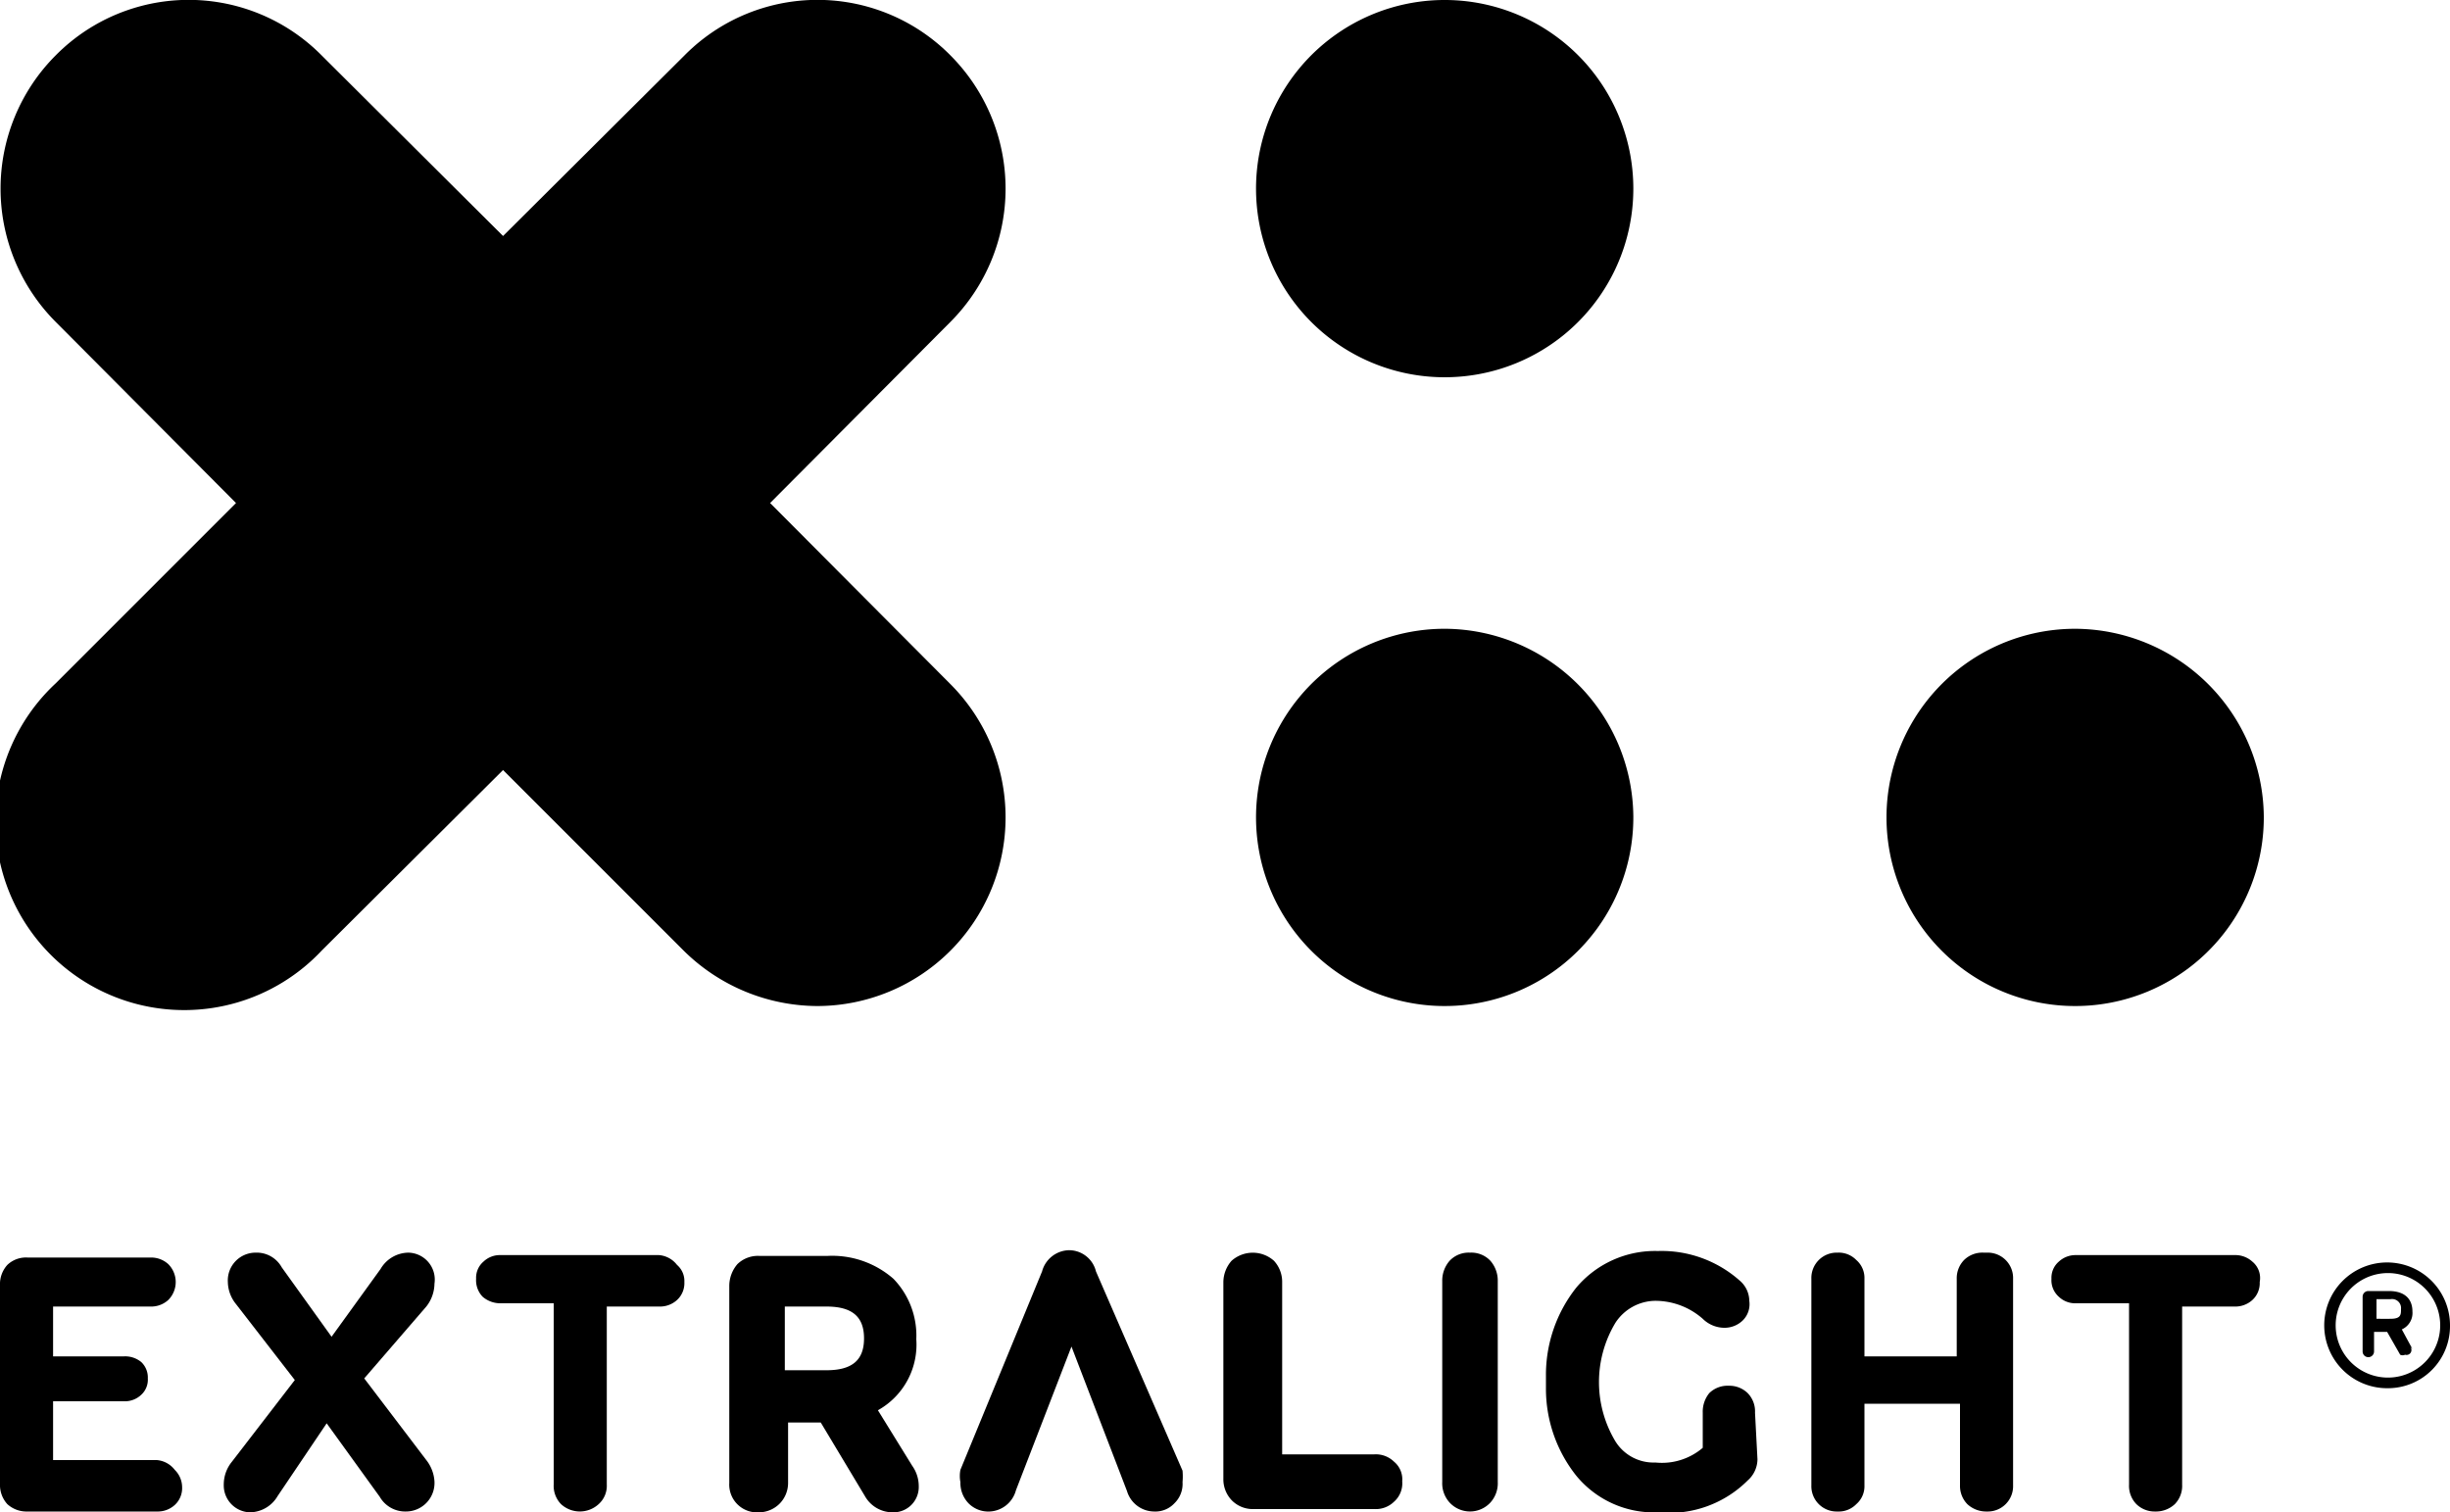 <svg xmlns="http://www.w3.org/2000/svg" viewBox="0 0 30 18.52"><path d="M20,2.31A2.31,2.31,0,1,1,17.71,0,2.31,2.31,0,0,1,20,2.31"/><path d="M20,10A2.31,2.31,0,1,1,17.71,7.7,2.32,2.32,0,0,1,20,10"/><path d="M27.72,10A2.31,2.31,0,1,1,25.41,7.7,2.32,2.32,0,0,1,27.72,10"/><path d="M9.43,6.16l2.21-2.22a2.31,2.31,0,0,0,0-3.26,2.29,2.29,0,0,0-3.26,0L6.16,2.89,3.94.68A2.29,2.29,0,0,0,.68.68a2.31,2.31,0,0,0,0,3.26L2.89,6.16.68,8.37a2.31,2.31,0,1,0,3.26,3.27L6.16,9.43l2.21,2.21a2.34,2.34,0,0,0,1.64.68,2.31,2.31,0,0,0,1.63-3.94Z"/><path d="M29.24,17a.77.77,0,1,1,.76-.77.76.76,0,0,1-.76.77m0-1.41a.64.64,0,0,0,0,1.28.64.64,0,0,0,0-1.28m.3.93-.13-.24a.22.22,0,0,0,.13-.22c0-.14-.08-.25-.29-.25H29a.07.07,0,0,0-.07.07v.67a.07.07,0,0,0,.14,0v-.24h.16l.16.28a.07.07,0,0,0,.06,0,.06.06,0,0,0,.06-.1m-.27-.34H29.1v-.24h.17a.11.11,0,0,1,.13.12c0,.07,0,.12-.13.12"/><path d="M8.07,15.37H6.13a.29.29,0,0,0-.21.08.26.26,0,0,0-.09.21.29.29,0,0,0,.08.22.33.33,0,0,0,.22.08h.65v2.22a.32.32,0,0,0,.09.24.34.34,0,0,0,.46,0,.3.3,0,0,0,.1-.24V16h.64a.31.31,0,0,0,.22-.08.28.28,0,0,0,.09-.22.26.26,0,0,0-.09-.21A.31.31,0,0,0,8.07,15.37Z"/><path d="M1.92,17.88H.65v-.72h.87a.29.29,0,0,0,.21-.08.25.25,0,0,0,.08-.2.26.26,0,0,0-.08-.2.31.31,0,0,0-.21-.07H.65V16H1.84a.31.31,0,0,0,.22-.08.31.31,0,0,0,0-.44.31.31,0,0,0-.22-.08H.34a.33.33,0,0,0-.25.09.35.35,0,0,0-.09.25v2.43a.35.35,0,0,0,.09.25.35.35,0,0,0,.25.09H1.92a.31.31,0,0,0,.22-.08.28.28,0,0,0,.09-.22A.3.3,0,0,0,2.14,18,.31.31,0,0,0,1.92,17.88Z"/><path d="M13.42,15.57a.34.34,0,0,0-.33-.26.35.35,0,0,0-.33.26l-1,2.43a.4.4,0,0,0,0,.15.36.36,0,0,0,.1.26.34.34,0,0,0,.26.1.35.35,0,0,0,.32-.26l.68-1.76.68,1.77a.35.35,0,0,0,.33.25.32.32,0,0,0,.25-.1.33.33,0,0,0,.1-.26.78.78,0,0,0,0-.14Z"/><path d="M24.29,15.34a.32.32,0,0,0-.24.09.32.32,0,0,0-.09.23v.95H22.83v-.95a.29.29,0,0,0-.1-.23.3.3,0,0,0-.23-.09.31.31,0,0,0-.32.32v2.53a.31.31,0,0,0,.32.32.3.3,0,0,0,.23-.09.29.29,0,0,0,.1-.23v-1H24v1a.32.32,0,0,0,.09.23.34.34,0,0,0,.24.09.31.31,0,0,0,.32-.32V15.66a.31.31,0,0,0-.32-.32Z"/><path d="M16.83,17.81H15.7V15.7a.38.38,0,0,0-.1-.26.39.39,0,0,0-.52,0,.4.4,0,0,0-.1.26v2.41a.37.37,0,0,0,.11.27.36.36,0,0,0,.26.1h1.48a.32.32,0,0,0,.24-.09.3.3,0,0,0,.1-.25.28.28,0,0,0-.1-.24A.32.32,0,0,0,16.83,17.81Z"/><path d="M27.58,15.45a.31.31,0,0,0-.22-.08H25.42a.3.3,0,0,0-.21.08.26.26,0,0,0-.09.21.27.27,0,0,0,.09.22.29.29,0,0,0,.21.08h.65v2.22a.32.32,0,0,0,.09.24.32.32,0,0,0,.23.09.34.34,0,0,0,.24-.09.32.32,0,0,0,.09-.24V16h.64a.31.31,0,0,0,.22-.08.28.28,0,0,0,.09-.22A.26.26,0,0,0,27.58,15.45Z"/><path d="M18,15.34a.32.32,0,0,0-.25.1.37.37,0,0,0-.09.25v2.46a.35.35,0,0,0,.09.25.34.34,0,0,0,.5,0,.35.35,0,0,0,.09-.25V15.69a.37.37,0,0,0-.09-.25A.32.32,0,0,0,18,15.34Z"/><path d="M21.49,17.3a.32.32,0,0,0-.09-.24.32.32,0,0,0-.23-.09.32.32,0,0,0-.24.09.36.36,0,0,0-.08.24v.43a.77.77,0,0,1-.58.18.55.55,0,0,1-.49-.26,1.41,1.41,0,0,1,0-1.45.59.59,0,0,1,.48-.27h0a.88.88,0,0,1,.59.22.38.38,0,0,0,.26.11h0a.32.32,0,0,0,.23-.09.28.28,0,0,0,.08-.24.33.33,0,0,0-.12-.25,1.44,1.44,0,0,0-1-.36,1.26,1.26,0,0,0-1,.45,1.72,1.72,0,0,0-.37,1.08v.06h0V17h0a1.71,1.71,0,0,0,.37,1.07,1.23,1.23,0,0,0,1,.45,1.36,1.36,0,0,0,1.1-.39.35.35,0,0,0,.12-.26Z"/><path d="M5,15.34a.4.4,0,0,0-.34.2l-.6.83-.61-.85a.35.35,0,0,0-.32-.18.34.34,0,0,0-.34.36.44.44,0,0,0,.1.27l.72.93-.77,1a.44.44,0,0,0-.1.28.33.33,0,0,0,.32.34.4.4,0,0,0,.34-.2L4,17.43l.65.9a.36.36,0,0,0,.32.18.35.35,0,0,0,.35-.37.47.47,0,0,0-.1-.26l-.76-1L5.22,16a.46.46,0,0,0,.1-.28A.33.33,0,0,0,5,15.34Z"/><path d="M10.75,17.27h0a.92.92,0,0,0,.47-.87,1,1,0,0,0-.28-.74,1.14,1.14,0,0,0-.81-.28H9.3a.36.36,0,0,0-.27.1.41.41,0,0,0-.1.27v2.41a.34.34,0,0,0,.36.36.36.36,0,0,0,.25-.1.36.36,0,0,0,.11-.26v-.74h.4l.54.9a.39.39,0,0,0,.34.2.31.31,0,0,0,.32-.32.43.43,0,0,0-.08-.25Zm-1.14-.49V16h.51c.31,0,.46.12.46.39s-.15.39-.46.39Z"/></svg>